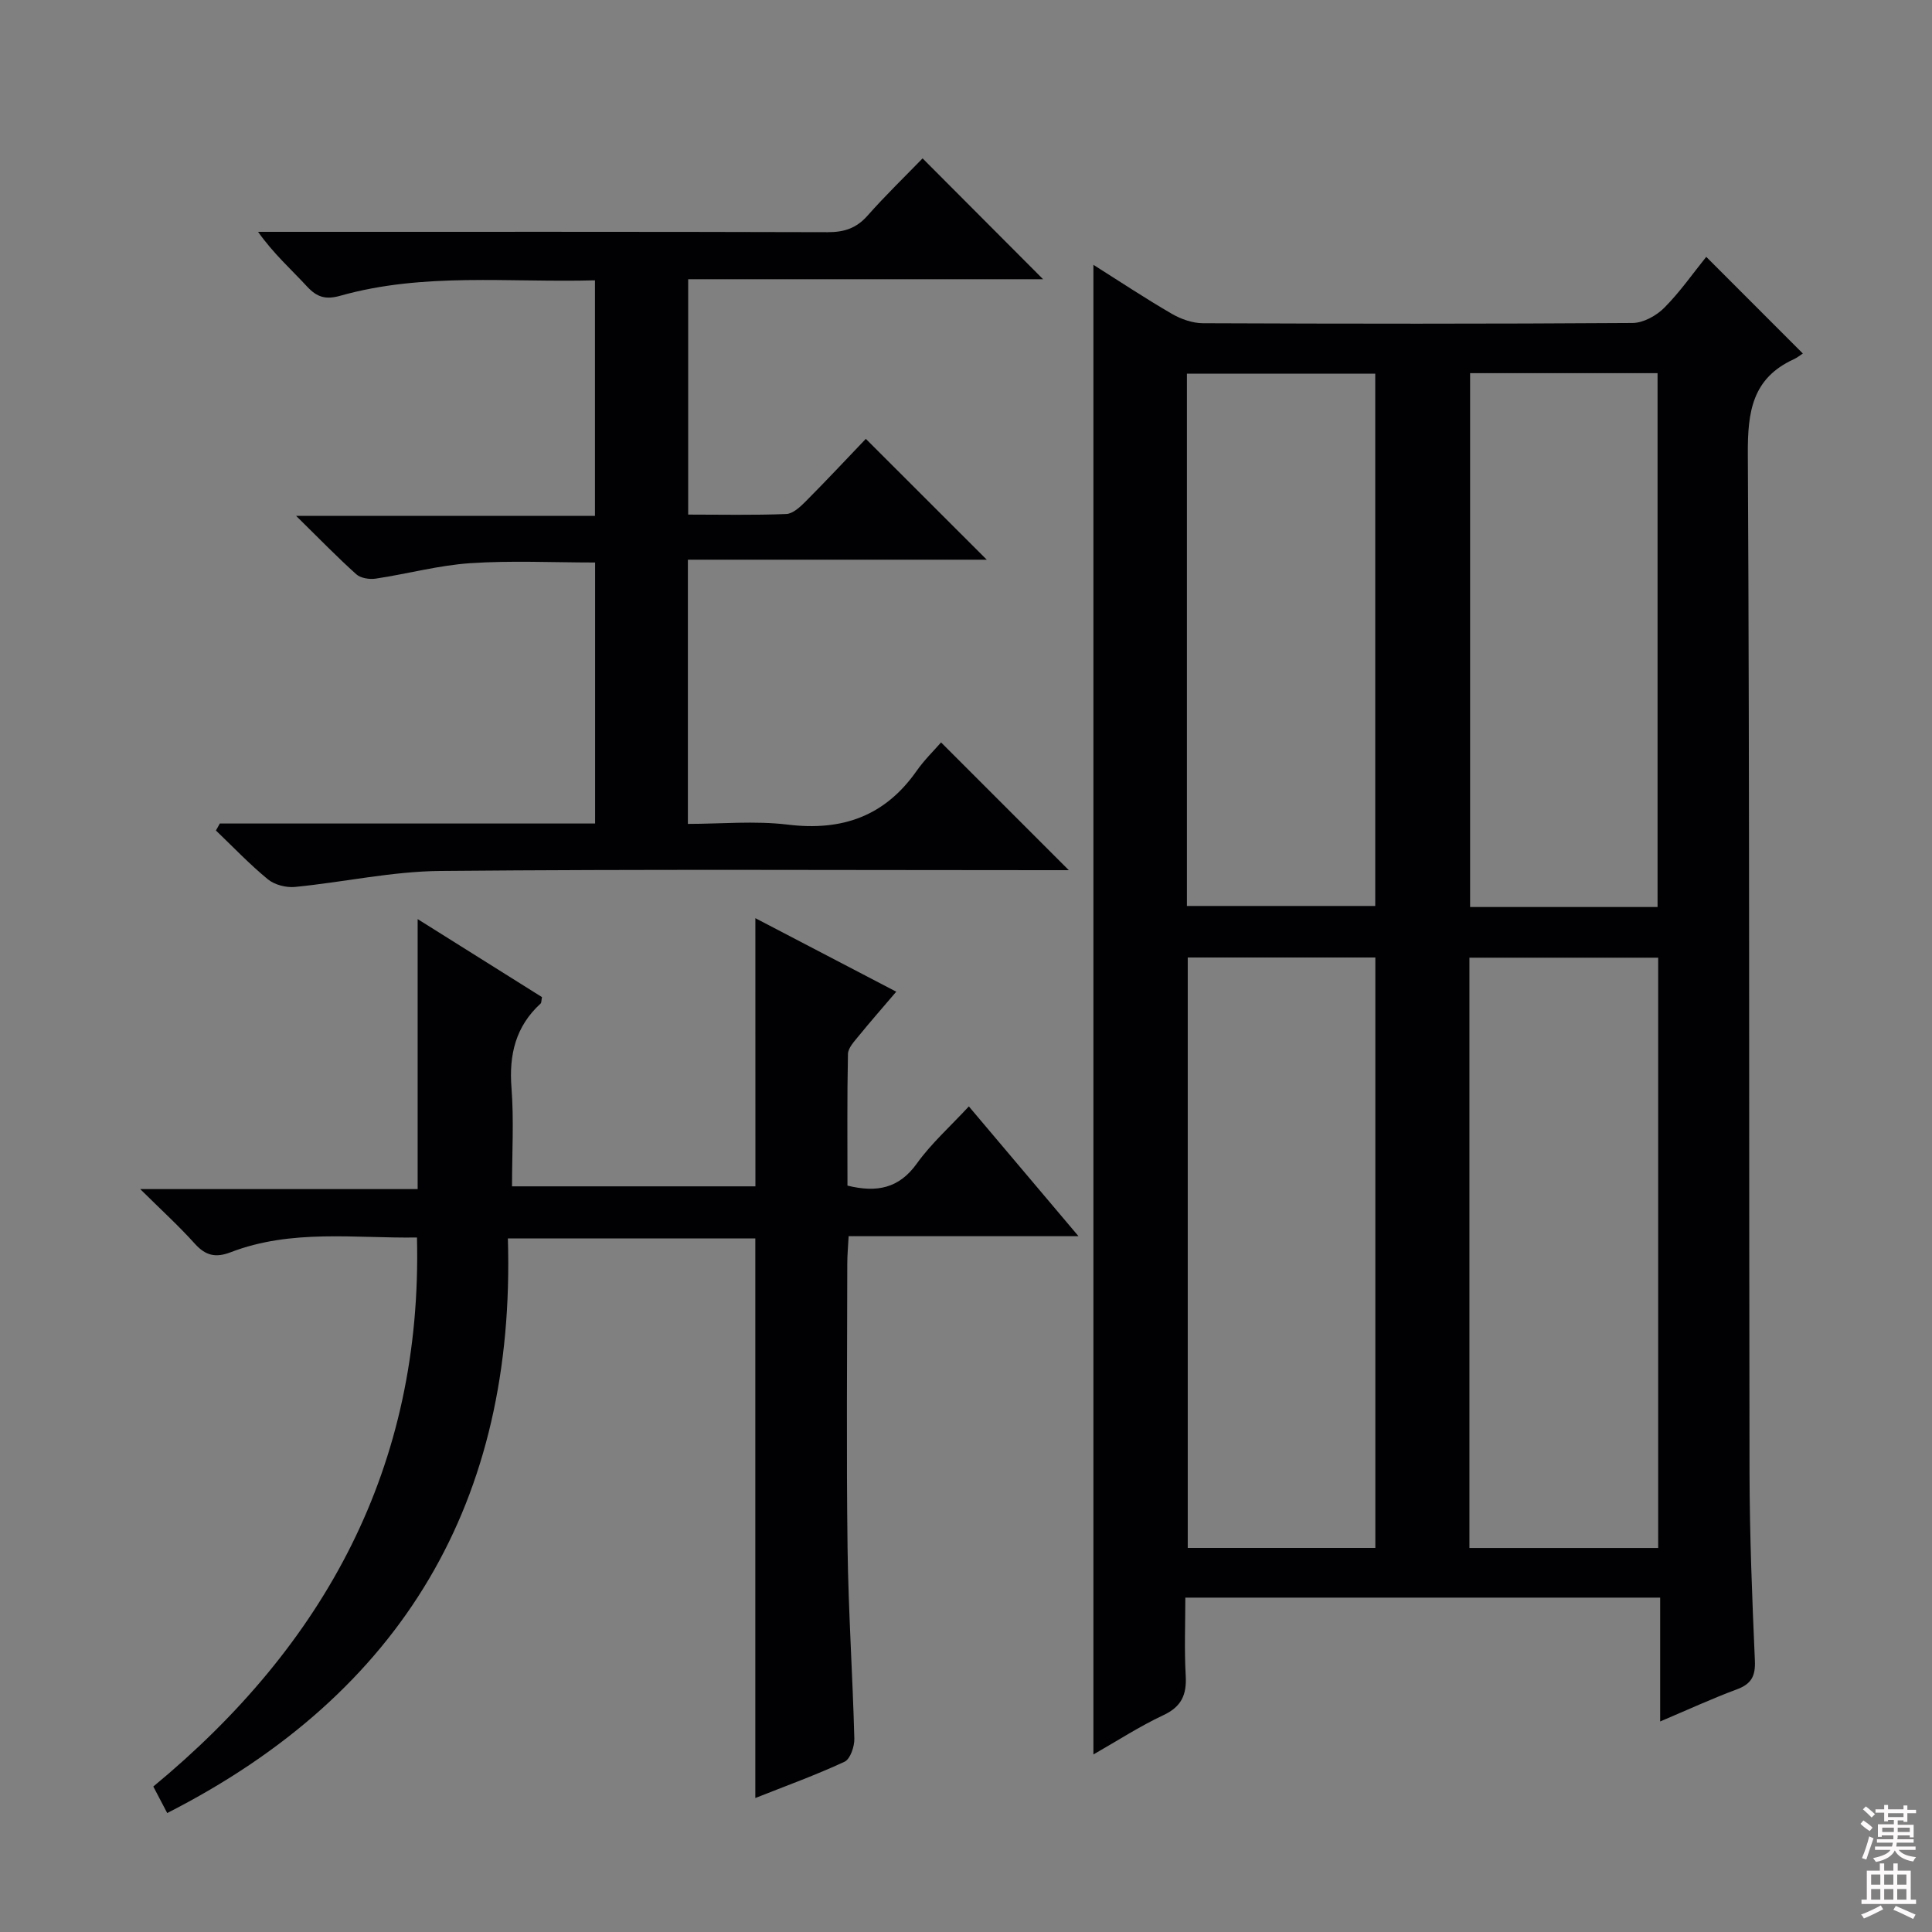 <svg enable-background="new 0 0 400 400" viewBox="0 0 400 400" xmlns="http://www.w3.org/2000/svg"><rect x="0" y="0" width="400" height="400" fill="#808080" stroke="none"/><g fill="#010103"><path d="m226.38 54.83c5.61 3.54 10.83 7.01 16.25 10.15 1.9 1.1 4.27 1.93 6.42 1.94 29.66.12 59.32.15 88.98-.05 2.22-.02 4.91-1.51 6.54-3.15 3.25-3.26 5.91-7.1 8.69-10.54 6.62 6.62 13.08 13.08 20 20.01-.51.33-1.17.87-1.92 1.21-8.56 3.93-9.52 10.88-9.47 19.55.38 70.32.21 140.64.35 210.96.03 12.98.54 25.96 1.11 38.92.14 3.22-.75 4.83-3.75 5.94-5.1 1.89-10.05 4.18-15.86 6.64 0-8.88 0-17.08 0-25.64-32.89 0-65.13 0-98.31 0 0 5.34-.23 10.77.08 16.17.22 3.93-.86 6.41-4.63 8.17-4.9 2.3-9.49 5.28-14.48 8.13 0-102.95 0-205.3 0-308.41zm19.53 143.41v122.24h38.84c0-40.9 0-81.45 0-122.24-13.01 0-25.78 0-38.84 0zm58.32 122.25h39.08c0-40.88 0-81.43 0-122.21-13.14 0-26.02 0-39.08 0zm-58.49-132.92h38.99c0-36.96 0-73.55 0-110.21-13.15 0-26.03 0-38.99 0zm97.44.22c0-37.11 0-73.82 0-110.53-13.18 0-25.95 0-38.81 0v110.53z"/><path d="m156.39 190.1c9.53 4.97 19.04 9.94 29.17 15.22-2.76 3.24-5.32 6.15-7.77 9.16-.92 1.13-2.2 2.47-2.23 3.74-.19 9.12-.1 18.25-.1 27.25 6.12 1.5 10.68.56 14.36-4.57 2.98-4.16 6.89-7.64 10.77-11.83 7.48 8.85 14.8 17.52 22.7 26.87-16.25 0-31.64 0-47.59 0-.11 2.16-.28 3.92-.28 5.68-.02 19.66-.2 39.32.06 58.98.17 13.13 1.06 26.25 1.4 39.38.04 1.62-.84 4.22-2.03 4.77-5.96 2.77-12.17 5.01-18.47 7.51 0-38.85 0-77.21 0-115.86-16.69 0-33.44 0-51.23 0 1.65 54.26-21.69 94.09-70.53 118.97-.95-1.81-1.77-3.37-2.88-5.49 35.5-29.32 55.74-66.18 54.59-113.67-12.78.2-25.94-1.81-38.59 3.06-3.13 1.2-5.2.68-7.42-1.79-3.3-3.67-6.97-7.01-11.29-11.29h57.44c0-18.66 0-36.87 0-55.9 8.7 5.46 17.27 10.84 25.74 16.15-.14.71-.09 1.16-.28 1.33-5.18 4.74-6.57 10.59-6.03 17.47.51 6.62.11 13.31.11 20.38h50.39c-.01-18.35-.01-36.71-.01-55.52z"/><path d="m45.51 170.5h77.7c0-18.13 0-35.85 0-54.04-8.68 0-17.29-.43-25.83.14-6.57.44-13.05 2.22-19.6 3.2-1.29.19-3.11-.09-4.01-.9-3.93-3.52-7.61-7.32-12.47-12.1h61.88c0-16.53 0-32.4 0-48.76-17.78.49-35.45-1.68-52.72 3.19-3.04.86-4.84.31-6.9-1.92-3.27-3.54-6.9-6.75-10.13-11.31h4.99c37.65 0 75.3-.04 112.95.07 3.44.01 5.96-.83 8.26-3.44 3.73-4.21 7.79-8.14 11.38-11.84 8.64 8.66 16.81 16.85 24.95 25.02-23.99 0-48.52 0-73.48 0v48.73c6.73 0 13.52.15 20.3-.12 1.38-.05 2.89-1.47 4.01-2.59 4.33-4.35 8.52-8.84 12.47-12.97 8.65 8.64 16.74 16.73 25.04 25.02-20.3 0-40.91 0-61.88 0v54.7c6.84 0 13.86-.68 20.69.15 11.24 1.37 20.08-1.74 26.65-11.1 1.61-2.3 3.66-4.29 5.08-5.92l26.45 26.45c-1.18 0-2.92 0-4.66 0-41.82 0-83.64-.22-125.45.16-10.04.09-20.05 2.33-30.1 3.31-1.83.18-4.22-.43-5.61-1.57-3.8-3.12-7.21-6.71-10.77-10.12.28-.46.54-.95.81-1.44z"/></g><path d="m385.2 377.6.6-.7c.6.4 1.3.9 1.9 1.5l-.6.7c-.8-.5-1.4-1-1.9-1.5zm.3 7.1c.6-1.4 1.1-2.9 1.5-4.5.3.1.6.3.9.4-.5 1.4-1 2.9-1.5 4.4zm.2-10.1.6-.6c.7.5 1.3 1.1 1.9 1.6l-.7.7c-.6-.6-1.2-1.2-1.8-1.7zm8.4-.8h.8v.9h1.8v.7h-1.8v1.8h-.8v-.3h-1.2v.9h3.3v2.6h-.8v-.4h-2.5c0 .3 0 .6-.1.8h3.4v.7h-3.5c0 .3-.1.6-.1.8h4v.7h-3.5c.7.9 1.9 1.3 3.6 1.5-.2.2-.4.5-.6.9-1.9-.3-3.2-1.1-3.8-2.3-.5 1.1-1.8 2-3.9 2.4-.2-.3-.4-.5-.6-.8 1.9-.4 3.1-.9 3.6-1.7h-3.2v-.7h3.5c.1-.2.1-.5.2-.8h-3.3v-.7h3.4c0-.2 0-.5 0-.8h-2.4v.3h-.8v-2.6h3.3v-.9h-1.2v.3h-.8v-1.8h-1.8v-.7h1.8v-.9h.8v.9h3.2zm-4.4 5.5h2.4c0-.3 0-.6 0-.9h-2.4zm1.2-3.1h3.2v-.8h-3.2zm4.4 2.2h-2.4v.9h2.5v-.9z" fill="#fcfafa"/><path d="m389.2 385.8h.9v1.5h1.9v-1.5h.9v1.5h2.7v6h1.1v.9h-11.3v-.9h1.1v-6h2.7zm.2 8.7.5.8c-1.2.6-2.5 1.3-4 1.9-.2-.3-.3-.6-.6-.8 1.6-.6 3-1.3 4.1-1.9zm-2-4.3h1.9v-2.1h-1.9zm0 3.1h1.9v-2.2h-1.9zm2.7-3.1h1.9v-2.1h-1.9zm0 3.1h1.9v-2.2h-1.9zm2.4 1.3c1.4.6 2.7 1.2 4.1 1.8l-.5.9c-1.5-.7-2.8-1.4-4.1-1.9zm2.2-6.5h-1.9v2.1h1.9zm-1.9 5.2h1.9v-2.2h-1.9z" fill="#fcfafa"/></svg>